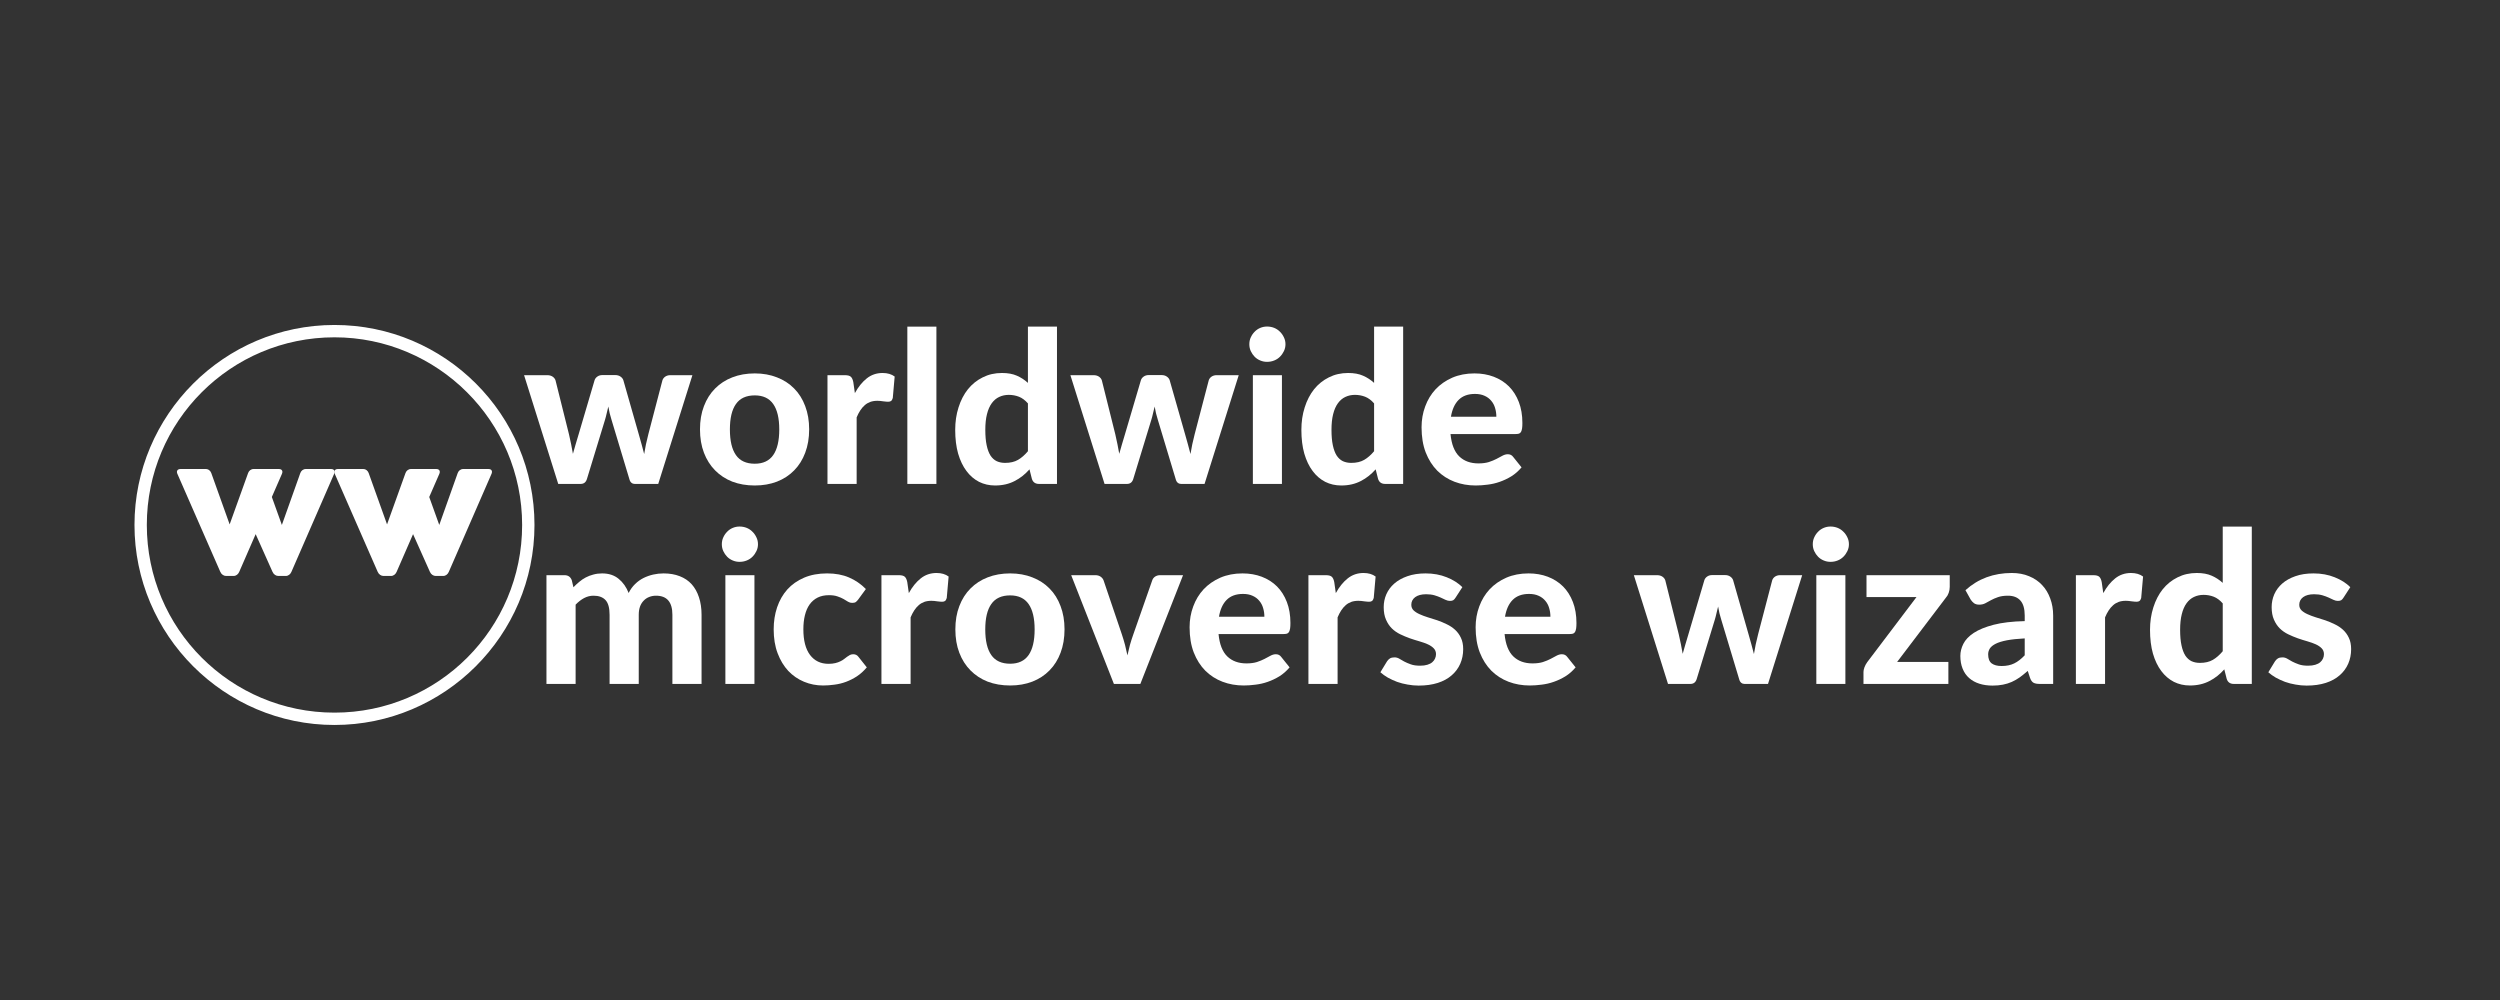 <svg xmlns="http://www.w3.org/2000/svg" xmlns:xlink="http://www.w3.org/1999/xlink" width="500" zoomAndPan="magnify" viewBox="0 0 375 150" height="200" preserveAspectRatio="xMidYMid meet" version="1.0"><rect x="0" y="0" width="375" height="150" fill="#333333" stroke="none"/><defs><g/><clipPath id="8693b32c16"><path d="M 20.172 48.746 L 80.172 48.746 L 80.172 108.746 L 20.172 108.746 Z M 20.172 48.746 " clip-rule="nonzero"/></clipPath></defs><g clip-path="url(#8693b32c16)"><path fill="#ffffff" d="M 50.172 108.746 C 33.598 108.746 20.172 95.227 20.172 78.746 C 20.172 62.262 33.598 48.746 50.172 48.746 C 66.746 48.746 80.172 62.172 80.172 78.746 C 80.172 95.32 66.652 108.746 50.172 108.746 Z M 50.172 50.598 C 34.613 50.598 22.023 63.188 22.023 78.746 C 22.023 94.301 34.613 106.895 50.172 106.895 C 65.727 106.895 78.32 94.301 78.32 78.746 C 78.32 63.188 65.633 50.598 50.172 50.598 Z M 50.172 50.598 " fill-opacity="1" fill-rule="nonzero"/></g><g fill="#ffffff" fill-opacity="1"><g transform="translate(26.557, 86.105)"><g><path d="M 23.098 -15.754 L 19.312 -15.754 C 18.938 -15.754 18.617 -15.504 18.492 -15.152 L 15.723 -7.363 L 14.219 -11.555 L 15.734 -15.027 C 15.91 -15.434 15.742 -15.754 15.266 -15.754 L 11.48 -15.754 C 11.109 -15.754 10.785 -15.504 10.66 -15.152 L 7.891 -7.445 L 5.133 -15.152 C 5.02 -15.473 4.719 -15.754 4.305 -15.754 L 0.527 -15.754 C 0.074 -15.754 -0.137 -15.453 0.051 -15.027 L 6.492 -0.32 C 6.668 0.074 7.02 0.289 7.363 0.289 L 8.484 0.289 C 8.867 0.289 9.18 0.02 9.324 -0.32 L 11.793 -5.984 L 14.324 -0.32 C 14.5 0.074 14.852 0.289 15.195 0.289 L 16.312 0.289 C 16.699 0.289 17.008 0.02 17.152 -0.32 L 23.562 -15.027 C 23.738 -15.434 23.574 -15.754 23.098 -15.754 Z M 23.098 -15.754 "/></g></g></g><g fill="#ffffff" fill-opacity="1"><g transform="translate(50.166, 86.105)"><g><path d="M 23.098 -15.754 L 19.312 -15.754 C 18.938 -15.754 18.617 -15.504 18.492 -15.152 L 15.723 -7.363 L 14.219 -11.555 L 15.734 -15.027 C 15.91 -15.434 15.742 -15.754 15.266 -15.754 L 11.48 -15.754 C 11.109 -15.754 10.785 -15.504 10.66 -15.152 L 7.891 -7.445 L 5.133 -15.152 C 5.02 -15.473 4.719 -15.754 4.305 -15.754 L 0.527 -15.754 C 0.074 -15.754 -0.137 -15.453 0.051 -15.027 L 6.492 -0.32 C 6.668 0.074 7.02 0.289 7.363 0.289 L 8.484 0.289 C 8.867 0.289 9.18 0.02 9.324 -0.32 L 11.793 -5.984 L 14.324 -0.32 C 14.5 0.074 14.852 0.289 15.195 0.289 L 16.312 0.289 C 16.699 0.289 17.008 0.02 17.152 -0.32 L 23.562 -15.027 C 23.738 -15.434 23.574 -15.754 23.098 -15.754 Z M 23.098 -15.754 "/></g></g></g><g fill="#ffffff" fill-opacity="1"><g transform="translate(80.171, 102.589)"><g><path d="M 1.797 0 L 1.797 -16.312 L 4.5 -16.312 C 5.039 -16.312 5.406 -16.062 5.594 -15.562 L 5.844 -14.5 C 6.125 -14.789 6.414 -15.062 6.719 -15.312 C 7.02 -15.57 7.344 -15.789 7.688 -15.969 C 8.039 -16.156 8.422 -16.301 8.828 -16.406 C 9.234 -16.52 9.672 -16.578 10.141 -16.578 C 11.148 -16.578 11.977 -16.305 12.625 -15.766 C 13.281 -15.234 13.781 -14.523 14.125 -13.641 C 14.383 -14.16 14.707 -14.609 15.094 -14.984 C 15.477 -15.359 15.898 -15.66 16.359 -15.891 C 16.816 -16.117 17.301 -16.289 17.812 -16.406 C 18.32 -16.52 18.836 -16.578 19.359 -16.578 C 20.273 -16.578 21.086 -16.438 21.797 -16.156 C 22.504 -15.883 23.098 -15.484 23.578 -14.953 C 24.055 -14.422 24.422 -13.77 24.672 -13 C 24.93 -12.227 25.062 -11.352 25.062 -10.375 L 25.062 0 L 20.688 0 L 20.688 -10.375 C 20.688 -12.281 19.867 -13.234 18.234 -13.234 C 17.867 -13.234 17.531 -13.172 17.219 -13.047 C 16.906 -12.93 16.629 -12.75 16.391 -12.5 C 16.148 -12.258 15.961 -11.957 15.828 -11.594 C 15.703 -11.238 15.641 -10.832 15.641 -10.375 L 15.641 0 L 11.266 0 L 11.266 -10.375 C 11.266 -11.406 11.062 -12.141 10.656 -12.578 C 10.25 -13.016 9.648 -13.234 8.859 -13.234 C 8.359 -13.234 7.883 -13.113 7.438 -12.875 C 6.988 -12.633 6.566 -12.305 6.172 -11.891 L 6.172 0 Z M 1.797 0 "/></g></g></g><g fill="#ffffff" fill-opacity="1"><g transform="translate(106.869, 102.589)"><g><path d="M 6.297 -16.312 L 6.297 0 L 1.938 0 L 1.938 -16.312 Z M 6.828 -20.953 C 6.828 -20.586 6.75 -20.242 6.594 -19.922 C 6.445 -19.609 6.25 -19.328 6 -19.078 C 5.758 -18.836 5.473 -18.648 5.141 -18.516 C 4.805 -18.379 4.445 -18.312 4.062 -18.312 C 3.707 -18.312 3.367 -18.379 3.047 -18.516 C 2.723 -18.648 2.441 -18.836 2.203 -19.078 C 1.961 -19.328 1.77 -19.609 1.625 -19.922 C 1.477 -20.242 1.406 -20.586 1.406 -20.953 C 1.406 -21.328 1.477 -21.672 1.625 -21.984 C 1.77 -22.305 1.961 -22.586 2.203 -22.828 C 2.441 -23.078 2.723 -23.27 3.047 -23.406 C 3.367 -23.539 3.707 -23.609 4.062 -23.609 C 4.445 -23.609 4.805 -23.539 5.141 -23.406 C 5.473 -23.27 5.758 -23.078 6 -22.828 C 6.25 -22.586 6.445 -22.305 6.594 -21.984 C 6.75 -21.672 6.828 -21.328 6.828 -20.953 Z M 6.828 -20.953 "/></g></g></g><g fill="#ffffff" fill-opacity="1"><g transform="translate(115.099, 102.589)"><g><path d="M 13.641 -12.672 C 13.516 -12.504 13.391 -12.375 13.266 -12.281 C 13.141 -12.195 12.957 -12.156 12.719 -12.156 C 12.508 -12.156 12.305 -12.211 12.109 -12.328 C 11.922 -12.453 11.695 -12.586 11.438 -12.734 C 11.188 -12.879 10.883 -13.008 10.531 -13.125 C 10.188 -13.25 9.758 -13.312 9.25 -13.312 C 8.594 -13.312 8.023 -13.191 7.547 -12.953 C 7.066 -12.711 6.664 -12.367 6.344 -11.922 C 6.031 -11.484 5.797 -10.945 5.641 -10.312 C 5.484 -9.688 5.406 -8.977 5.406 -8.188 C 5.406 -6.52 5.738 -5.238 6.406 -4.344 C 7.082 -3.457 8.004 -3.016 9.172 -3.016 C 9.566 -3.016 9.91 -3.051 10.203 -3.125 C 10.492 -3.195 10.742 -3.285 10.953 -3.391 C 11.172 -3.492 11.359 -3.609 11.516 -3.734 C 11.68 -3.859 11.832 -3.973 11.969 -4.078 C 12.113 -4.18 12.254 -4.27 12.391 -4.344 C 12.535 -4.414 12.703 -4.453 12.891 -4.453 C 13.223 -4.453 13.484 -4.32 13.672 -4.062 L 14.922 -2.484 C 14.461 -1.941 13.969 -1.492 13.438 -1.141 C 12.906 -0.797 12.359 -0.52 11.797 -0.312 C 11.234 -0.102 10.66 0.035 10.078 0.109 C 9.504 0.191 8.93 0.234 8.359 0.234 C 7.359 0.234 6.406 0.047 5.5 -0.328 C 4.602 -0.703 3.816 -1.242 3.141 -1.953 C 2.473 -2.672 1.941 -3.551 1.547 -4.594 C 1.148 -5.645 0.953 -6.844 0.953 -8.188 C 0.953 -9.375 1.125 -10.477 1.469 -11.5 C 1.82 -12.531 2.332 -13.422 3 -14.172 C 3.676 -14.922 4.516 -15.508 5.516 -15.938 C 6.516 -16.363 7.664 -16.578 8.969 -16.578 C 10.219 -16.578 11.312 -16.375 12.25 -15.969 C 13.188 -15.57 14.031 -14.992 14.781 -14.234 Z M 13.641 -12.672 "/></g></g></g><g fill="#ffffff" fill-opacity="1"><g transform="translate(130.419, 102.589)"><g><path d="M 5.906 -13.625 C 6.414 -14.551 7.008 -15.285 7.688 -15.828 C 8.363 -16.367 9.156 -16.641 10.062 -16.641 C 10.801 -16.641 11.406 -16.461 11.875 -16.109 L 11.594 -12.891 C 11.531 -12.672 11.441 -12.52 11.328 -12.438 C 11.223 -12.363 11.078 -12.328 10.891 -12.328 C 10.723 -12.328 10.477 -12.348 10.156 -12.391 C 9.844 -12.441 9.551 -12.469 9.281 -12.469 C 8.875 -12.469 8.516 -12.41 8.203 -12.297 C 7.891 -12.18 7.613 -12.016 7.375 -11.797 C 7.133 -11.586 6.914 -11.332 6.719 -11.031 C 6.52 -10.727 6.336 -10.379 6.172 -9.984 L 6.172 0 L 1.797 0 L 1.797 -16.312 L 4.391 -16.312 C 4.828 -16.312 5.129 -16.234 5.297 -16.078 C 5.473 -15.922 5.598 -15.648 5.672 -15.266 Z M 5.906 -13.625 "/></g></g></g><g fill="#ffffff" fill-opacity="1"><g transform="translate(142.351, 102.589)"><g><path d="M 9.172 -16.578 C 10.391 -16.578 11.5 -16.379 12.5 -15.984 C 13.508 -15.598 14.367 -15.039 15.078 -14.312 C 15.797 -13.594 16.348 -12.711 16.734 -11.672 C 17.129 -10.641 17.328 -9.477 17.328 -8.188 C 17.328 -6.883 17.129 -5.711 16.734 -4.672 C 16.348 -3.641 15.797 -2.758 15.078 -2.031 C 14.367 -1.301 13.508 -0.738 12.5 -0.344 C 11.5 0.039 10.391 0.234 9.172 0.234 C 7.93 0.234 6.805 0.039 5.797 -0.344 C 4.797 -0.738 3.938 -1.301 3.219 -2.031 C 2.5 -2.758 1.941 -3.641 1.547 -4.672 C 1.148 -5.711 0.953 -6.883 0.953 -8.188 C 0.953 -9.477 1.148 -10.641 1.547 -11.672 C 1.941 -12.711 2.5 -13.594 3.219 -14.312 C 3.938 -15.039 4.797 -15.598 5.797 -15.984 C 6.805 -16.379 7.93 -16.578 9.172 -16.578 Z M 9.172 -3.031 C 10.41 -3.031 11.332 -3.461 11.938 -4.328 C 12.539 -5.191 12.844 -6.473 12.844 -8.172 C 12.844 -9.859 12.539 -11.129 11.938 -11.984 C 11.332 -12.848 10.41 -13.281 9.172 -13.281 C 7.891 -13.281 6.945 -12.848 6.344 -11.984 C 5.738 -11.129 5.438 -9.859 5.438 -8.172 C 5.438 -6.473 5.738 -5.191 6.344 -4.328 C 6.945 -3.461 7.891 -3.031 9.172 -3.031 Z M 9.172 -3.031 "/></g></g></g><g fill="#ffffff" fill-opacity="1"><g transform="translate(160.631, 102.589)"><g><path d="M 16.828 -16.312 L 10.422 0 L 6.453 0 L 0.047 -16.312 L 3.672 -16.312 C 3.984 -16.312 4.242 -16.238 4.453 -16.094 C 4.672 -15.945 4.82 -15.758 4.906 -15.531 L 7.641 -7.453 C 7.828 -6.898 7.988 -6.363 8.125 -5.844 C 8.258 -5.32 8.379 -4.801 8.484 -4.281 C 8.598 -4.801 8.723 -5.32 8.859 -5.844 C 9.004 -6.363 9.176 -6.898 9.375 -7.453 L 12.203 -15.531 C 12.273 -15.758 12.414 -15.945 12.625 -16.094 C 12.844 -16.238 13.094 -16.312 13.375 -16.312 Z M 16.828 -16.312 "/></g></g></g><g fill="#ffffff" fill-opacity="1"><g transform="translate(177.501, 102.589)"><g><path d="M 12.156 -10.078 C 12.156 -10.535 12.094 -10.969 11.969 -11.375 C 11.852 -11.789 11.66 -12.156 11.391 -12.469 C 11.129 -12.789 10.797 -13.039 10.391 -13.219 C 9.992 -13.406 9.516 -13.5 8.953 -13.5 C 7.91 -13.5 7.094 -13.203 6.5 -12.609 C 5.914 -12.023 5.531 -11.18 5.344 -10.078 Z M 5.281 -7.484 C 5.426 -5.953 5.863 -4.832 6.594 -4.125 C 7.32 -3.426 8.281 -3.078 9.469 -3.078 C 10.07 -3.078 10.594 -3.145 11.031 -3.281 C 11.469 -3.426 11.848 -3.582 12.172 -3.75 C 12.504 -3.926 12.805 -4.086 13.078 -4.234 C 13.348 -4.379 13.613 -4.453 13.875 -4.453 C 14.219 -4.453 14.484 -4.32 14.672 -4.062 L 15.938 -2.484 C 15.477 -1.941 14.969 -1.492 14.406 -1.141 C 13.844 -0.797 13.258 -0.52 12.656 -0.312 C 12.062 -0.102 11.457 0.035 10.844 0.109 C 10.227 0.191 9.633 0.234 9.062 0.234 C 7.926 0.234 6.863 0.047 5.875 -0.328 C 4.895 -0.703 4.035 -1.254 3.297 -1.984 C 2.566 -2.723 1.988 -3.633 1.562 -4.719 C 1.145 -5.801 0.938 -7.062 0.938 -8.5 C 0.938 -9.602 1.117 -10.645 1.484 -11.625 C 1.848 -12.613 2.367 -13.473 3.047 -14.203 C 3.734 -14.93 4.566 -15.508 5.547 -15.938 C 6.535 -16.363 7.645 -16.578 8.875 -16.578 C 9.926 -16.578 10.891 -16.41 11.766 -16.078 C 12.648 -15.742 13.41 -15.258 14.047 -14.625 C 14.68 -13.988 15.176 -13.207 15.531 -12.281 C 15.883 -11.363 16.062 -10.316 16.062 -9.141 C 16.062 -8.805 16.047 -8.535 16.016 -8.328 C 15.984 -8.117 15.93 -7.945 15.859 -7.812 C 15.785 -7.688 15.688 -7.598 15.562 -7.547 C 15.438 -7.504 15.27 -7.484 15.062 -7.484 Z M 5.281 -7.484 "/></g></g></g><g fill="#ffffff" fill-opacity="1"><g transform="translate(194.467, 102.589)"><g><path d="M 5.906 -13.625 C 6.414 -14.551 7.008 -15.285 7.688 -15.828 C 8.363 -16.367 9.156 -16.641 10.062 -16.641 C 10.801 -16.641 11.406 -16.461 11.875 -16.109 L 11.594 -12.891 C 11.531 -12.672 11.441 -12.52 11.328 -12.438 C 11.223 -12.363 11.078 -12.328 10.891 -12.328 C 10.723 -12.328 10.477 -12.348 10.156 -12.391 C 9.844 -12.441 9.551 -12.469 9.281 -12.469 C 8.875 -12.469 8.516 -12.41 8.203 -12.297 C 7.891 -12.18 7.613 -12.016 7.375 -11.797 C 7.133 -11.586 6.914 -11.332 6.719 -11.031 C 6.52 -10.727 6.336 -10.379 6.172 -9.984 L 6.172 0 L 1.797 0 L 1.797 -16.312 L 4.391 -16.312 C 4.828 -16.312 5.129 -16.234 5.297 -16.078 C 5.473 -15.922 5.598 -15.648 5.672 -15.266 Z M 5.906 -13.625 "/></g></g></g><g fill="#ffffff" fill-opacity="1"><g transform="translate(206.4, 102.589)"><g><path d="M 11.953 -12.969 C 11.836 -12.781 11.719 -12.645 11.594 -12.562 C 11.469 -12.488 11.301 -12.453 11.094 -12.453 C 10.883 -12.453 10.664 -12.504 10.438 -12.609 C 10.219 -12.711 9.973 -12.828 9.703 -12.953 C 9.43 -13.078 9.117 -13.191 8.766 -13.297 C 8.41 -13.398 8 -13.453 7.531 -13.453 C 6.82 -13.453 6.27 -13.305 5.875 -13.016 C 5.488 -12.723 5.297 -12.344 5.297 -11.875 C 5.297 -11.539 5.406 -11.266 5.625 -11.047 C 5.852 -10.828 6.148 -10.633 6.516 -10.469 C 6.879 -10.301 7.289 -10.145 7.75 -10 C 8.219 -9.863 8.695 -9.711 9.188 -9.547 C 9.676 -9.379 10.148 -9.18 10.609 -8.953 C 11.078 -8.734 11.492 -8.457 11.859 -8.125 C 12.223 -7.789 12.516 -7.391 12.734 -6.922 C 12.961 -6.453 13.078 -5.883 13.078 -5.219 C 13.078 -4.426 12.93 -3.695 12.641 -3.031 C 12.348 -2.363 11.922 -1.785 11.359 -1.297 C 10.805 -0.805 10.113 -0.426 9.281 -0.156 C 8.445 0.113 7.484 0.25 6.391 0.25 C 5.836 0.25 5.285 0.195 4.734 0.094 C 4.18 0 3.656 -0.133 3.156 -0.312 C 2.664 -0.5 2.203 -0.711 1.766 -0.953 C 1.336 -1.203 0.969 -1.469 0.656 -1.75 L 1.656 -3.391 C 1.781 -3.578 1.926 -3.723 2.094 -3.828 C 2.27 -3.93 2.492 -3.984 2.766 -3.984 C 3.035 -3.984 3.281 -3.914 3.5 -3.781 C 3.719 -3.656 3.961 -3.516 4.234 -3.359 C 4.516 -3.211 4.844 -3.07 5.219 -2.938 C 5.594 -2.801 6.055 -2.734 6.609 -2.734 C 7.035 -2.734 7.398 -2.781 7.703 -2.875 C 8.016 -2.969 8.266 -3.098 8.453 -3.266 C 8.641 -3.43 8.773 -3.613 8.859 -3.812 C 8.953 -4.02 9 -4.238 9 -4.469 C 9 -4.82 8.883 -5.113 8.656 -5.344 C 8.438 -5.57 8.145 -5.77 7.781 -5.938 C 7.414 -6.102 6.992 -6.254 6.516 -6.391 C 6.047 -6.523 5.566 -6.676 5.078 -6.844 C 4.586 -7.02 4.102 -7.223 3.625 -7.453 C 3.156 -7.68 2.738 -7.973 2.375 -8.328 C 2.02 -8.68 1.727 -9.117 1.5 -9.641 C 1.27 -10.16 1.156 -10.785 1.156 -11.516 C 1.156 -12.191 1.285 -12.832 1.547 -13.438 C 1.816 -14.051 2.211 -14.586 2.734 -15.047 C 3.266 -15.516 3.922 -15.883 4.703 -16.156 C 5.492 -16.438 6.406 -16.578 7.438 -16.578 C 8.602 -16.578 9.66 -16.383 10.609 -16 C 11.555 -15.625 12.336 -15.129 12.953 -14.516 Z M 11.953 -12.969 "/></g></g></g><g fill="#ffffff" fill-opacity="1"><g transform="translate(220.406, 102.589)"><g><path d="M 12.156 -10.078 C 12.156 -10.535 12.094 -10.969 11.969 -11.375 C 11.852 -11.789 11.66 -12.156 11.391 -12.469 C 11.129 -12.789 10.797 -13.039 10.391 -13.219 C 9.992 -13.406 9.516 -13.5 8.953 -13.5 C 7.91 -13.5 7.094 -13.203 6.5 -12.609 C 5.914 -12.023 5.531 -11.18 5.344 -10.078 Z M 5.281 -7.484 C 5.426 -5.953 5.863 -4.832 6.594 -4.125 C 7.32 -3.426 8.281 -3.078 9.469 -3.078 C 10.07 -3.078 10.594 -3.145 11.031 -3.281 C 11.469 -3.426 11.848 -3.582 12.172 -3.75 C 12.504 -3.926 12.805 -4.086 13.078 -4.234 C 13.348 -4.379 13.613 -4.453 13.875 -4.453 C 14.219 -4.453 14.484 -4.32 14.672 -4.062 L 15.938 -2.484 C 15.477 -1.941 14.969 -1.492 14.406 -1.141 C 13.844 -0.797 13.258 -0.52 12.656 -0.312 C 12.062 -0.102 11.457 0.035 10.844 0.109 C 10.227 0.191 9.633 0.234 9.062 0.234 C 7.926 0.234 6.863 0.047 5.875 -0.328 C 4.895 -0.703 4.035 -1.254 3.297 -1.984 C 2.566 -2.723 1.988 -3.633 1.562 -4.719 C 1.145 -5.801 0.938 -7.062 0.938 -8.5 C 0.938 -9.602 1.117 -10.645 1.484 -11.625 C 1.848 -12.613 2.367 -13.473 3.047 -14.203 C 3.734 -14.93 4.566 -15.508 5.547 -15.938 C 6.535 -16.363 7.645 -16.578 8.875 -16.578 C 9.926 -16.578 10.891 -16.41 11.766 -16.078 C 12.648 -15.742 13.41 -15.258 14.047 -14.625 C 14.68 -13.988 15.176 -13.207 15.531 -12.281 C 15.883 -11.363 16.062 -10.316 16.062 -9.141 C 16.062 -8.805 16.047 -8.535 16.016 -8.328 C 15.984 -8.117 15.93 -7.945 15.859 -7.812 C 15.785 -7.688 15.688 -7.598 15.562 -7.547 C 15.438 -7.504 15.27 -7.484 15.062 -7.484 Z M 5.281 -7.484 "/></g></g></g><g fill="#ffffff" fill-opacity="1"><g transform="translate(237.371, 102.589)"><g/></g></g><g fill="#ffffff" fill-opacity="1"><g transform="translate(244.889, 102.589)"><g><path d="M 25.438 -16.312 L 20.312 0 L 16.781 0 C 16.602 0 16.441 -0.055 16.297 -0.172 C 16.148 -0.285 16.039 -0.484 15.969 -0.766 L 13.312 -9.594 C 13.207 -9.926 13.113 -10.258 13.031 -10.594 C 12.957 -10.926 12.891 -11.266 12.828 -11.609 C 12.742 -11.266 12.66 -10.922 12.578 -10.578 C 12.504 -10.234 12.414 -9.895 12.312 -9.562 L 9.625 -0.766 C 9.477 -0.254 9.16 0 8.672 0 L 5.312 0 L 0.188 -16.312 L 3.672 -16.312 C 3.984 -16.312 4.25 -16.238 4.469 -16.094 C 4.688 -15.945 4.832 -15.758 4.906 -15.531 L 6.922 -7.453 C 7.047 -6.93 7.156 -6.426 7.25 -5.938 C 7.344 -5.457 7.43 -4.984 7.516 -4.516 C 7.641 -4.984 7.773 -5.457 7.922 -5.938 C 8.066 -6.426 8.219 -6.93 8.375 -7.453 L 10.766 -15.562 C 10.836 -15.781 10.977 -15.961 11.188 -16.109 C 11.395 -16.254 11.645 -16.328 11.938 -16.328 L 13.859 -16.328 C 14.172 -16.328 14.43 -16.254 14.641 -16.109 C 14.859 -15.961 15.004 -15.781 15.078 -15.562 L 17.391 -7.453 C 17.535 -6.941 17.676 -6.441 17.812 -5.953 C 17.957 -5.461 18.086 -4.973 18.203 -4.484 C 18.285 -4.961 18.375 -5.445 18.469 -5.938 C 18.57 -6.426 18.691 -6.93 18.828 -7.453 L 20.938 -15.531 C 21.008 -15.758 21.148 -15.945 21.359 -16.094 C 21.578 -16.238 21.828 -16.312 22.109 -16.312 Z M 25.438 -16.312 "/></g></g></g><g fill="#ffffff" fill-opacity="1"><g transform="translate(270.511, 102.589)"><g><path d="M 6.297 -16.312 L 6.297 0 L 1.938 0 L 1.938 -16.312 Z M 6.828 -20.953 C 6.828 -20.586 6.75 -20.242 6.594 -19.922 C 6.445 -19.609 6.25 -19.328 6 -19.078 C 5.758 -18.836 5.473 -18.648 5.141 -18.516 C 4.805 -18.379 4.445 -18.312 4.062 -18.312 C 3.707 -18.312 3.367 -18.379 3.047 -18.516 C 2.723 -18.648 2.441 -18.836 2.203 -19.078 C 1.961 -19.328 1.77 -19.609 1.625 -19.922 C 1.477 -20.242 1.406 -20.586 1.406 -20.953 C 1.406 -21.328 1.477 -21.672 1.625 -21.984 C 1.77 -22.305 1.961 -22.586 2.203 -22.828 C 2.441 -23.078 2.723 -23.27 3.047 -23.406 C 3.367 -23.539 3.707 -23.609 4.062 -23.609 C 4.445 -23.609 4.805 -23.539 5.141 -23.406 C 5.473 -23.27 5.758 -23.078 6 -22.828 C 6.25 -22.586 6.445 -22.305 6.594 -21.984 C 6.75 -21.672 6.828 -21.328 6.828 -20.953 Z M 6.828 -20.953 "/></g></g></g><g fill="#ffffff" fill-opacity="1"><g transform="translate(278.741, 102.589)"><g><path d="M 13.719 -14.547 C 13.719 -14.242 13.664 -13.945 13.562 -13.656 C 13.457 -13.363 13.32 -13.129 13.156 -12.953 L 5.828 -3.297 L 13.516 -3.297 L 13.516 0 L 0.781 0 L 0.781 -1.797 C 0.781 -1.984 0.828 -2.211 0.922 -2.484 C 1.023 -2.754 1.164 -3.016 1.344 -3.266 L 8.734 -13.031 L 1.234 -13.031 L 1.234 -16.312 L 13.719 -16.312 Z M 13.719 -14.547 "/></g></g></g><g fill="#ffffff" fill-opacity="1"><g transform="translate(293.38, 102.589)"><g><path d="M 10.328 -6.828 C 9.266 -6.773 8.379 -6.68 7.672 -6.547 C 6.961 -6.41 6.398 -6.238 5.984 -6.031 C 5.566 -5.82 5.27 -5.582 5.094 -5.312 C 4.926 -5.039 4.844 -4.75 4.844 -4.438 C 4.844 -3.801 5.02 -3.348 5.375 -3.078 C 5.727 -2.816 6.223 -2.688 6.859 -2.688 C 7.586 -2.688 8.219 -2.816 8.75 -3.078 C 9.281 -3.336 9.805 -3.742 10.328 -4.297 Z M 1.438 -14.062 C 2.395 -14.926 3.453 -15.57 4.609 -16 C 5.773 -16.426 7.035 -16.641 8.391 -16.641 C 9.359 -16.641 10.223 -16.477 10.984 -16.156 C 11.754 -15.844 12.406 -15.398 12.938 -14.828 C 13.469 -14.266 13.875 -13.594 14.156 -12.812 C 14.445 -12.039 14.594 -11.188 14.594 -10.25 L 14.594 0 L 12.594 0 C 12.188 0 11.875 -0.055 11.656 -0.172 C 11.438 -0.285 11.258 -0.531 11.125 -0.906 L 10.781 -1.953 C 10.363 -1.586 9.961 -1.266 9.578 -0.984 C 9.191 -0.711 8.789 -0.484 8.375 -0.297 C 7.969 -0.117 7.531 0.016 7.062 0.109 C 6.594 0.203 6.07 0.25 5.5 0.25 C 4.781 0.25 4.125 0.156 3.531 -0.031 C 2.938 -0.219 2.426 -0.5 2 -0.875 C 1.57 -1.25 1.242 -1.719 1.016 -2.281 C 0.785 -2.844 0.672 -3.484 0.672 -4.203 C 0.672 -4.805 0.82 -5.41 1.125 -6.016 C 1.426 -6.617 1.945 -7.164 2.688 -7.656 C 3.438 -8.145 4.43 -8.551 5.672 -8.875 C 6.91 -9.195 8.461 -9.379 10.328 -9.422 L 10.328 -10.25 C 10.328 -11.281 10.109 -12.035 9.672 -12.516 C 9.242 -12.992 8.625 -13.234 7.812 -13.234 C 7.219 -13.234 6.719 -13.16 6.312 -13.016 C 5.914 -12.879 5.566 -12.727 5.266 -12.562 C 4.961 -12.395 4.676 -12.238 4.406 -12.094 C 4.145 -11.957 3.844 -11.891 3.5 -11.891 C 3.188 -11.891 2.926 -11.961 2.719 -12.109 C 2.52 -12.266 2.352 -12.445 2.219 -12.656 Z M 1.438 -14.062 "/></g></g></g><g fill="#ffffff" fill-opacity="1"><g transform="translate(309.586, 102.589)"><g><path d="M 5.906 -13.625 C 6.414 -14.551 7.008 -15.285 7.688 -15.828 C 8.363 -16.367 9.156 -16.641 10.062 -16.641 C 10.801 -16.641 11.406 -16.461 11.875 -16.109 L 11.594 -12.891 C 11.531 -12.672 11.441 -12.52 11.328 -12.438 C 11.223 -12.363 11.078 -12.328 10.891 -12.328 C 10.723 -12.328 10.477 -12.348 10.156 -12.391 C 9.844 -12.441 9.551 -12.469 9.281 -12.469 C 8.875 -12.469 8.516 -12.41 8.203 -12.297 C 7.891 -12.18 7.613 -12.016 7.375 -11.797 C 7.133 -11.586 6.914 -11.332 6.719 -11.031 C 6.52 -10.727 6.336 -10.379 6.172 -9.984 L 6.172 0 L 1.797 0 L 1.797 -16.312 L 4.391 -16.312 C 4.828 -16.312 5.129 -16.234 5.297 -16.078 C 5.473 -15.922 5.598 -15.648 5.672 -15.266 Z M 5.906 -13.625 "/></g></g></g><g fill="#ffffff" fill-opacity="1"><g transform="translate(321.519, 102.589)"><g><path d="M 11.891 -12.078 C 11.473 -12.555 11.023 -12.891 10.547 -13.078 C 10.066 -13.266 9.555 -13.359 9.016 -13.359 C 8.492 -13.359 8.016 -13.254 7.578 -13.047 C 7.148 -12.848 6.781 -12.535 6.469 -12.109 C 6.156 -11.68 5.914 -11.133 5.75 -10.469 C 5.582 -9.812 5.5 -9.023 5.5 -8.109 C 5.5 -7.203 5.566 -6.43 5.703 -5.797 C 5.836 -5.16 6.031 -4.645 6.281 -4.25 C 6.539 -3.863 6.852 -3.582 7.219 -3.406 C 7.594 -3.238 8.008 -3.156 8.469 -3.156 C 9.238 -3.156 9.883 -3.305 10.406 -3.609 C 10.926 -3.91 11.422 -4.344 11.891 -4.906 Z M 16.25 -23.594 L 16.25 0 L 13.562 0 C 13 0 12.641 -0.254 12.484 -0.766 L 12.125 -2.188 C 11.801 -1.82 11.457 -1.492 11.094 -1.203 C 10.727 -0.91 10.332 -0.656 9.906 -0.438 C 9.488 -0.219 9.035 -0.051 8.547 0.062 C 8.055 0.176 7.531 0.234 6.969 0.234 C 6.094 0.234 5.289 0.051 4.562 -0.312 C 3.832 -0.688 3.203 -1.227 2.672 -1.938 C 2.141 -2.645 1.723 -3.516 1.422 -4.547 C 1.129 -5.586 0.984 -6.773 0.984 -8.109 C 0.984 -9.316 1.148 -10.441 1.484 -11.484 C 1.816 -12.535 2.285 -13.441 2.891 -14.203 C 3.504 -14.961 4.242 -15.555 5.109 -15.984 C 5.973 -16.422 6.938 -16.641 8 -16.641 C 8.883 -16.641 9.629 -16.504 10.234 -16.234 C 10.836 -15.973 11.391 -15.613 11.891 -15.156 L 11.891 -23.594 Z M 16.25 -23.594 "/></g></g></g><g fill="#ffffff" fill-opacity="1"><g transform="translate(339.592, 102.589)"><g><path d="M 11.953 -12.969 C 11.836 -12.781 11.719 -12.645 11.594 -12.562 C 11.469 -12.488 11.301 -12.453 11.094 -12.453 C 10.883 -12.453 10.664 -12.504 10.438 -12.609 C 10.219 -12.711 9.973 -12.828 9.703 -12.953 C 9.43 -13.078 9.117 -13.191 8.766 -13.297 C 8.41 -13.398 8 -13.453 7.531 -13.453 C 6.82 -13.453 6.27 -13.305 5.875 -13.016 C 5.488 -12.723 5.297 -12.344 5.297 -11.875 C 5.297 -11.539 5.406 -11.266 5.625 -11.047 C 5.852 -10.828 6.148 -10.633 6.516 -10.469 C 6.879 -10.301 7.289 -10.145 7.75 -10 C 8.219 -9.863 8.695 -9.711 9.188 -9.547 C 9.676 -9.379 10.148 -9.18 10.609 -8.953 C 11.078 -8.734 11.492 -8.457 11.859 -8.125 C 12.223 -7.789 12.516 -7.391 12.734 -6.922 C 12.961 -6.453 13.078 -5.883 13.078 -5.219 C 13.078 -4.426 12.93 -3.695 12.641 -3.031 C 12.348 -2.363 11.922 -1.785 11.359 -1.297 C 10.805 -0.805 10.113 -0.426 9.281 -0.156 C 8.445 0.113 7.484 0.25 6.391 0.25 C 5.836 0.25 5.285 0.195 4.734 0.094 C 4.18 0 3.656 -0.133 3.156 -0.312 C 2.664 -0.5 2.203 -0.711 1.766 -0.953 C 1.336 -1.203 0.969 -1.469 0.656 -1.75 L 1.656 -3.391 C 1.781 -3.578 1.926 -3.723 2.094 -3.828 C 2.27 -3.93 2.492 -3.984 2.766 -3.984 C 3.035 -3.984 3.281 -3.914 3.5 -3.781 C 3.719 -3.656 3.961 -3.516 4.234 -3.359 C 4.516 -3.211 4.844 -3.07 5.219 -2.938 C 5.594 -2.801 6.055 -2.734 6.609 -2.734 C 7.035 -2.734 7.398 -2.781 7.703 -2.875 C 8.016 -2.969 8.266 -3.098 8.453 -3.266 C 8.641 -3.43 8.773 -3.613 8.859 -3.812 C 8.953 -4.02 9 -4.238 9 -4.469 C 9 -4.82 8.883 -5.113 8.656 -5.344 C 8.438 -5.57 8.145 -5.77 7.781 -5.938 C 7.414 -6.102 6.992 -6.254 6.516 -6.391 C 6.047 -6.523 5.566 -6.676 5.078 -6.844 C 4.586 -7.02 4.102 -7.223 3.625 -7.453 C 3.156 -7.68 2.738 -7.973 2.375 -8.328 C 2.02 -8.68 1.727 -9.117 1.5 -9.641 C 1.27 -10.16 1.156 -10.785 1.156 -11.516 C 1.156 -12.191 1.285 -12.832 1.547 -13.438 C 1.816 -14.051 2.211 -14.586 2.734 -15.047 C 3.266 -15.516 3.922 -15.883 4.703 -16.156 C 5.492 -16.438 6.406 -16.578 7.438 -16.578 C 8.602 -16.578 9.66 -16.383 10.609 -16 C 11.555 -15.625 12.336 -15.129 12.953 -14.516 Z M 11.953 -12.969 "/></g></g></g><g fill="#ffffff" fill-opacity="1"><g transform="translate(353.593, 102.589)"><g/></g></g><g fill="#ffffff" fill-opacity="1"><g transform="translate(78.423, 72.589)"><g><path d="M 25.438 -16.312 L 20.312 0 L 16.781 0 C 16.602 0 16.441 -0.055 16.297 -0.172 C 16.148 -0.285 16.039 -0.484 15.969 -0.766 L 13.312 -9.594 C 13.207 -9.926 13.113 -10.258 13.031 -10.594 C 12.957 -10.926 12.891 -11.266 12.828 -11.609 C 12.742 -11.266 12.66 -10.922 12.578 -10.578 C 12.504 -10.234 12.414 -9.895 12.312 -9.562 L 9.625 -0.766 C 9.477 -0.254 9.16 0 8.672 0 L 5.312 0 L 0.188 -16.312 L 3.672 -16.312 C 3.984 -16.312 4.25 -16.238 4.469 -16.094 C 4.688 -15.945 4.832 -15.758 4.906 -15.531 L 6.922 -7.453 C 7.047 -6.93 7.156 -6.426 7.25 -5.938 C 7.344 -5.457 7.43 -4.984 7.516 -4.516 C 7.641 -4.984 7.773 -5.457 7.922 -5.938 C 8.066 -6.426 8.219 -6.93 8.375 -7.453 L 10.766 -15.562 C 10.836 -15.781 10.977 -15.961 11.188 -16.109 C 11.395 -16.254 11.645 -16.328 11.938 -16.328 L 13.859 -16.328 C 14.172 -16.328 14.43 -16.254 14.641 -16.109 C 14.859 -15.961 15.004 -15.781 15.078 -15.562 L 17.391 -7.453 C 17.535 -6.941 17.676 -6.441 17.812 -5.953 C 17.957 -5.461 18.086 -4.973 18.203 -4.484 C 18.285 -4.961 18.375 -5.445 18.469 -5.938 C 18.57 -6.426 18.691 -6.93 18.828 -7.453 L 20.938 -15.531 C 21.008 -15.758 21.148 -15.945 21.359 -16.094 C 21.578 -16.238 21.828 -16.312 22.109 -16.312 Z M 25.438 -16.312 "/></g></g></g><g fill="#ffffff" fill-opacity="1"><g transform="translate(104.046, 72.589)"><g><path d="M 9.172 -16.578 C 10.391 -16.578 11.5 -16.379 12.5 -15.984 C 13.508 -15.598 14.367 -15.039 15.078 -14.312 C 15.797 -13.594 16.348 -12.711 16.734 -11.672 C 17.129 -10.641 17.328 -9.477 17.328 -8.188 C 17.328 -6.883 17.129 -5.711 16.734 -4.672 C 16.348 -3.641 15.797 -2.758 15.078 -2.031 C 14.367 -1.301 13.508 -0.738 12.5 -0.344 C 11.5 0.039 10.391 0.234 9.172 0.234 C 7.93 0.234 6.805 0.039 5.797 -0.344 C 4.797 -0.738 3.938 -1.301 3.219 -2.031 C 2.5 -2.758 1.941 -3.641 1.547 -4.672 C 1.148 -5.711 0.953 -6.883 0.953 -8.188 C 0.953 -9.477 1.148 -10.641 1.547 -11.672 C 1.941 -12.711 2.5 -13.594 3.219 -14.312 C 3.938 -15.039 4.797 -15.598 5.797 -15.984 C 6.805 -16.379 7.93 -16.578 9.172 -16.578 Z M 9.172 -3.031 C 10.41 -3.031 11.332 -3.461 11.938 -4.328 C 12.539 -5.191 12.844 -6.473 12.844 -8.172 C 12.844 -9.859 12.539 -11.129 11.938 -11.984 C 11.332 -12.848 10.41 -13.281 9.172 -13.281 C 7.891 -13.281 6.945 -12.848 6.344 -11.984 C 5.738 -11.129 5.438 -9.859 5.438 -8.172 C 5.438 -6.473 5.738 -5.191 6.344 -4.328 C 6.945 -3.461 7.891 -3.031 9.172 -3.031 Z M 9.172 -3.031 "/></g></g></g><g fill="#ffffff" fill-opacity="1"><g transform="translate(122.325, 72.589)"><g><path d="M 5.906 -13.625 C 6.414 -14.551 7.008 -15.285 7.688 -15.828 C 8.363 -16.367 9.156 -16.641 10.062 -16.641 C 10.801 -16.641 11.406 -16.461 11.875 -16.109 L 11.594 -12.891 C 11.531 -12.672 11.441 -12.52 11.328 -12.438 C 11.223 -12.363 11.078 -12.328 10.891 -12.328 C 10.723 -12.328 10.477 -12.348 10.156 -12.391 C 9.844 -12.441 9.551 -12.469 9.281 -12.469 C 8.875 -12.469 8.516 -12.41 8.203 -12.297 C 7.891 -12.18 7.613 -12.016 7.375 -11.797 C 7.133 -11.586 6.914 -11.332 6.719 -11.031 C 6.52 -10.727 6.336 -10.379 6.172 -9.984 L 6.172 0 L 1.797 0 L 1.797 -16.312 L 4.391 -16.312 C 4.828 -16.312 5.129 -16.234 5.297 -16.078 C 5.473 -15.922 5.598 -15.648 5.672 -15.266 Z M 5.906 -13.625 "/></g></g></g><g fill="#ffffff" fill-opacity="1"><g transform="translate(134.258, 72.589)"><g><path d="M 6.203 -23.594 L 6.203 0 L 1.844 0 L 1.844 -23.594 Z M 6.203 -23.594 "/></g></g></g><g fill="#ffffff" fill-opacity="1"><g transform="translate(142.297, 72.589)"><g><path d="M 11.891 -12.078 C 11.473 -12.555 11.023 -12.891 10.547 -13.078 C 10.066 -13.266 9.555 -13.359 9.016 -13.359 C 8.492 -13.359 8.016 -13.254 7.578 -13.047 C 7.148 -12.848 6.781 -12.535 6.469 -12.109 C 6.156 -11.68 5.914 -11.133 5.75 -10.469 C 5.582 -9.812 5.5 -9.023 5.5 -8.109 C 5.5 -7.203 5.566 -6.43 5.703 -5.797 C 5.836 -5.16 6.031 -4.645 6.281 -4.25 C 6.539 -3.863 6.852 -3.582 7.219 -3.406 C 7.594 -3.238 8.008 -3.156 8.469 -3.156 C 9.238 -3.156 9.883 -3.305 10.406 -3.609 C 10.926 -3.91 11.422 -4.344 11.891 -4.906 Z M 16.25 -23.594 L 16.25 0 L 13.562 0 C 13 0 12.641 -0.254 12.484 -0.766 L 12.125 -2.188 C 11.801 -1.82 11.457 -1.492 11.094 -1.203 C 10.727 -0.91 10.332 -0.656 9.906 -0.438 C 9.488 -0.219 9.035 -0.051 8.547 0.062 C 8.055 0.176 7.531 0.234 6.969 0.234 C 6.094 0.234 5.289 0.051 4.562 -0.312 C 3.832 -0.688 3.203 -1.227 2.672 -1.938 C 2.141 -2.645 1.723 -3.516 1.422 -4.547 C 1.129 -5.586 0.984 -6.773 0.984 -8.109 C 0.984 -9.316 1.148 -10.441 1.484 -11.484 C 1.816 -12.535 2.285 -13.441 2.891 -14.203 C 3.504 -14.961 4.242 -15.555 5.109 -15.984 C 5.973 -16.422 6.938 -16.641 8 -16.641 C 8.883 -16.641 9.629 -16.504 10.234 -16.234 C 10.836 -15.973 11.391 -15.613 11.891 -15.156 L 11.891 -23.594 Z M 16.25 -23.594 "/></g></g></g><g fill="#ffffff" fill-opacity="1"><g transform="translate(160.371, 72.589)"><g><path d="M 25.438 -16.312 L 20.312 0 L 16.781 0 C 16.602 0 16.441 -0.055 16.297 -0.172 C 16.148 -0.285 16.039 -0.484 15.969 -0.766 L 13.312 -9.594 C 13.207 -9.926 13.113 -10.258 13.031 -10.594 C 12.957 -10.926 12.891 -11.266 12.828 -11.609 C 12.742 -11.266 12.66 -10.922 12.578 -10.578 C 12.504 -10.234 12.414 -9.895 12.312 -9.562 L 9.625 -0.766 C 9.477 -0.254 9.16 0 8.672 0 L 5.312 0 L 0.188 -16.312 L 3.672 -16.312 C 3.984 -16.312 4.25 -16.238 4.469 -16.094 C 4.688 -15.945 4.832 -15.758 4.906 -15.531 L 6.922 -7.453 C 7.047 -6.93 7.156 -6.426 7.25 -5.938 C 7.344 -5.457 7.43 -4.984 7.516 -4.516 C 7.641 -4.984 7.773 -5.457 7.922 -5.938 C 8.066 -6.426 8.219 -6.93 8.375 -7.453 L 10.766 -15.562 C 10.836 -15.781 10.977 -15.961 11.188 -16.109 C 11.395 -16.254 11.645 -16.328 11.938 -16.328 L 13.859 -16.328 C 14.172 -16.328 14.43 -16.254 14.641 -16.109 C 14.859 -15.961 15.004 -15.781 15.078 -15.562 L 17.391 -7.453 C 17.535 -6.941 17.676 -6.441 17.812 -5.953 C 17.957 -5.461 18.086 -4.973 18.203 -4.484 C 18.285 -4.961 18.375 -5.445 18.469 -5.938 C 18.57 -6.426 18.691 -6.93 18.828 -7.453 L 20.938 -15.531 C 21.008 -15.758 21.148 -15.945 21.359 -16.094 C 21.578 -16.238 21.828 -16.312 22.109 -16.312 Z M 25.438 -16.312 "/></g></g></g><g fill="#ffffff" fill-opacity="1"><g transform="translate(185.993, 72.589)"><g><path d="M 6.297 -16.312 L 6.297 0 L 1.938 0 L 1.938 -16.312 Z M 6.828 -20.953 C 6.828 -20.586 6.75 -20.242 6.594 -19.922 C 6.445 -19.609 6.25 -19.328 6 -19.078 C 5.758 -18.836 5.473 -18.648 5.141 -18.516 C 4.805 -18.379 4.445 -18.312 4.062 -18.312 C 3.707 -18.312 3.367 -18.379 3.047 -18.516 C 2.723 -18.648 2.441 -18.836 2.203 -19.078 C 1.961 -19.328 1.77 -19.609 1.625 -19.922 C 1.477 -20.242 1.406 -20.586 1.406 -20.953 C 1.406 -21.328 1.477 -21.672 1.625 -21.984 C 1.77 -22.305 1.961 -22.586 2.203 -22.828 C 2.441 -23.078 2.723 -23.27 3.047 -23.406 C 3.367 -23.539 3.707 -23.609 4.062 -23.609 C 4.445 -23.609 4.805 -23.539 5.141 -23.406 C 5.473 -23.27 5.758 -23.078 6 -22.828 C 6.25 -22.586 6.445 -22.305 6.594 -21.984 C 6.75 -21.672 6.828 -21.328 6.828 -20.953 Z M 6.828 -20.953 "/></g></g></g><g fill="#ffffff" fill-opacity="1"><g transform="translate(194.223, 72.589)"><g><path d="M 11.891 -12.078 C 11.473 -12.555 11.023 -12.891 10.547 -13.078 C 10.066 -13.266 9.555 -13.359 9.016 -13.359 C 8.492 -13.359 8.016 -13.254 7.578 -13.047 C 7.148 -12.848 6.781 -12.535 6.469 -12.109 C 6.156 -11.68 5.914 -11.133 5.75 -10.469 C 5.582 -9.812 5.5 -9.023 5.5 -8.109 C 5.5 -7.203 5.566 -6.43 5.703 -5.797 C 5.836 -5.16 6.031 -4.645 6.281 -4.25 C 6.539 -3.863 6.852 -3.582 7.219 -3.406 C 7.594 -3.238 8.008 -3.156 8.469 -3.156 C 9.238 -3.156 9.883 -3.305 10.406 -3.609 C 10.926 -3.91 11.422 -4.344 11.891 -4.906 Z M 16.25 -23.594 L 16.25 0 L 13.562 0 C 13 0 12.641 -0.254 12.484 -0.766 L 12.125 -2.188 C 11.801 -1.82 11.457 -1.492 11.094 -1.203 C 10.727 -0.91 10.332 -0.656 9.906 -0.438 C 9.488 -0.219 9.035 -0.051 8.547 0.062 C 8.055 0.176 7.531 0.234 6.969 0.234 C 6.094 0.234 5.289 0.051 4.562 -0.312 C 3.832 -0.688 3.203 -1.227 2.672 -1.938 C 2.141 -2.645 1.723 -3.516 1.422 -4.547 C 1.129 -5.586 0.984 -6.773 0.984 -8.109 C 0.984 -9.316 1.148 -10.441 1.484 -11.484 C 1.816 -12.535 2.285 -13.441 2.891 -14.203 C 3.504 -14.961 4.242 -15.555 5.109 -15.984 C 5.973 -16.422 6.938 -16.641 8 -16.641 C 8.883 -16.641 9.629 -16.504 10.234 -16.234 C 10.836 -15.973 11.391 -15.613 11.891 -15.156 L 11.891 -23.594 Z M 16.25 -23.594 "/></g></g></g><g fill="#ffffff" fill-opacity="1"><g transform="translate(212.296, 72.589)"><g><path d="M 12.156 -10.078 C 12.156 -10.535 12.094 -10.969 11.969 -11.375 C 11.852 -11.789 11.66 -12.156 11.391 -12.469 C 11.129 -12.789 10.797 -13.039 10.391 -13.219 C 9.992 -13.406 9.516 -13.5 8.953 -13.5 C 7.91 -13.5 7.094 -13.203 6.5 -12.609 C 5.914 -12.023 5.531 -11.18 5.344 -10.078 Z M 5.281 -7.484 C 5.426 -5.953 5.863 -4.832 6.594 -4.125 C 7.32 -3.426 8.281 -3.078 9.469 -3.078 C 10.07 -3.078 10.594 -3.145 11.031 -3.281 C 11.469 -3.426 11.848 -3.582 12.172 -3.75 C 12.504 -3.926 12.805 -4.086 13.078 -4.234 C 13.348 -4.379 13.613 -4.453 13.875 -4.453 C 14.219 -4.453 14.484 -4.32 14.672 -4.062 L 15.938 -2.484 C 15.477 -1.941 14.969 -1.492 14.406 -1.141 C 13.844 -0.797 13.258 -0.52 12.656 -0.312 C 12.062 -0.102 11.457 0.035 10.844 0.109 C 10.227 0.191 9.633 0.234 9.062 0.234 C 7.926 0.234 6.863 0.047 5.875 -0.328 C 4.895 -0.703 4.035 -1.254 3.297 -1.984 C 2.566 -2.723 1.988 -3.633 1.562 -4.719 C 1.145 -5.801 0.938 -7.062 0.938 -8.5 C 0.938 -9.602 1.117 -10.645 1.484 -11.625 C 1.848 -12.613 2.367 -13.473 3.047 -14.203 C 3.734 -14.93 4.566 -15.508 5.547 -15.938 C 6.535 -16.363 7.645 -16.578 8.875 -16.578 C 9.926 -16.578 10.891 -16.41 11.766 -16.078 C 12.648 -15.742 13.41 -15.258 14.047 -14.625 C 14.68 -13.988 15.176 -13.207 15.531 -12.281 C 15.883 -11.363 16.062 -10.316 16.062 -9.141 C 16.062 -8.805 16.047 -8.535 16.016 -8.328 C 15.984 -8.117 15.93 -7.945 15.859 -7.812 C 15.785 -7.688 15.688 -7.598 15.562 -7.547 C 15.438 -7.504 15.27 -7.484 15.062 -7.484 Z M 5.281 -7.484 "/></g></g></g></svg>